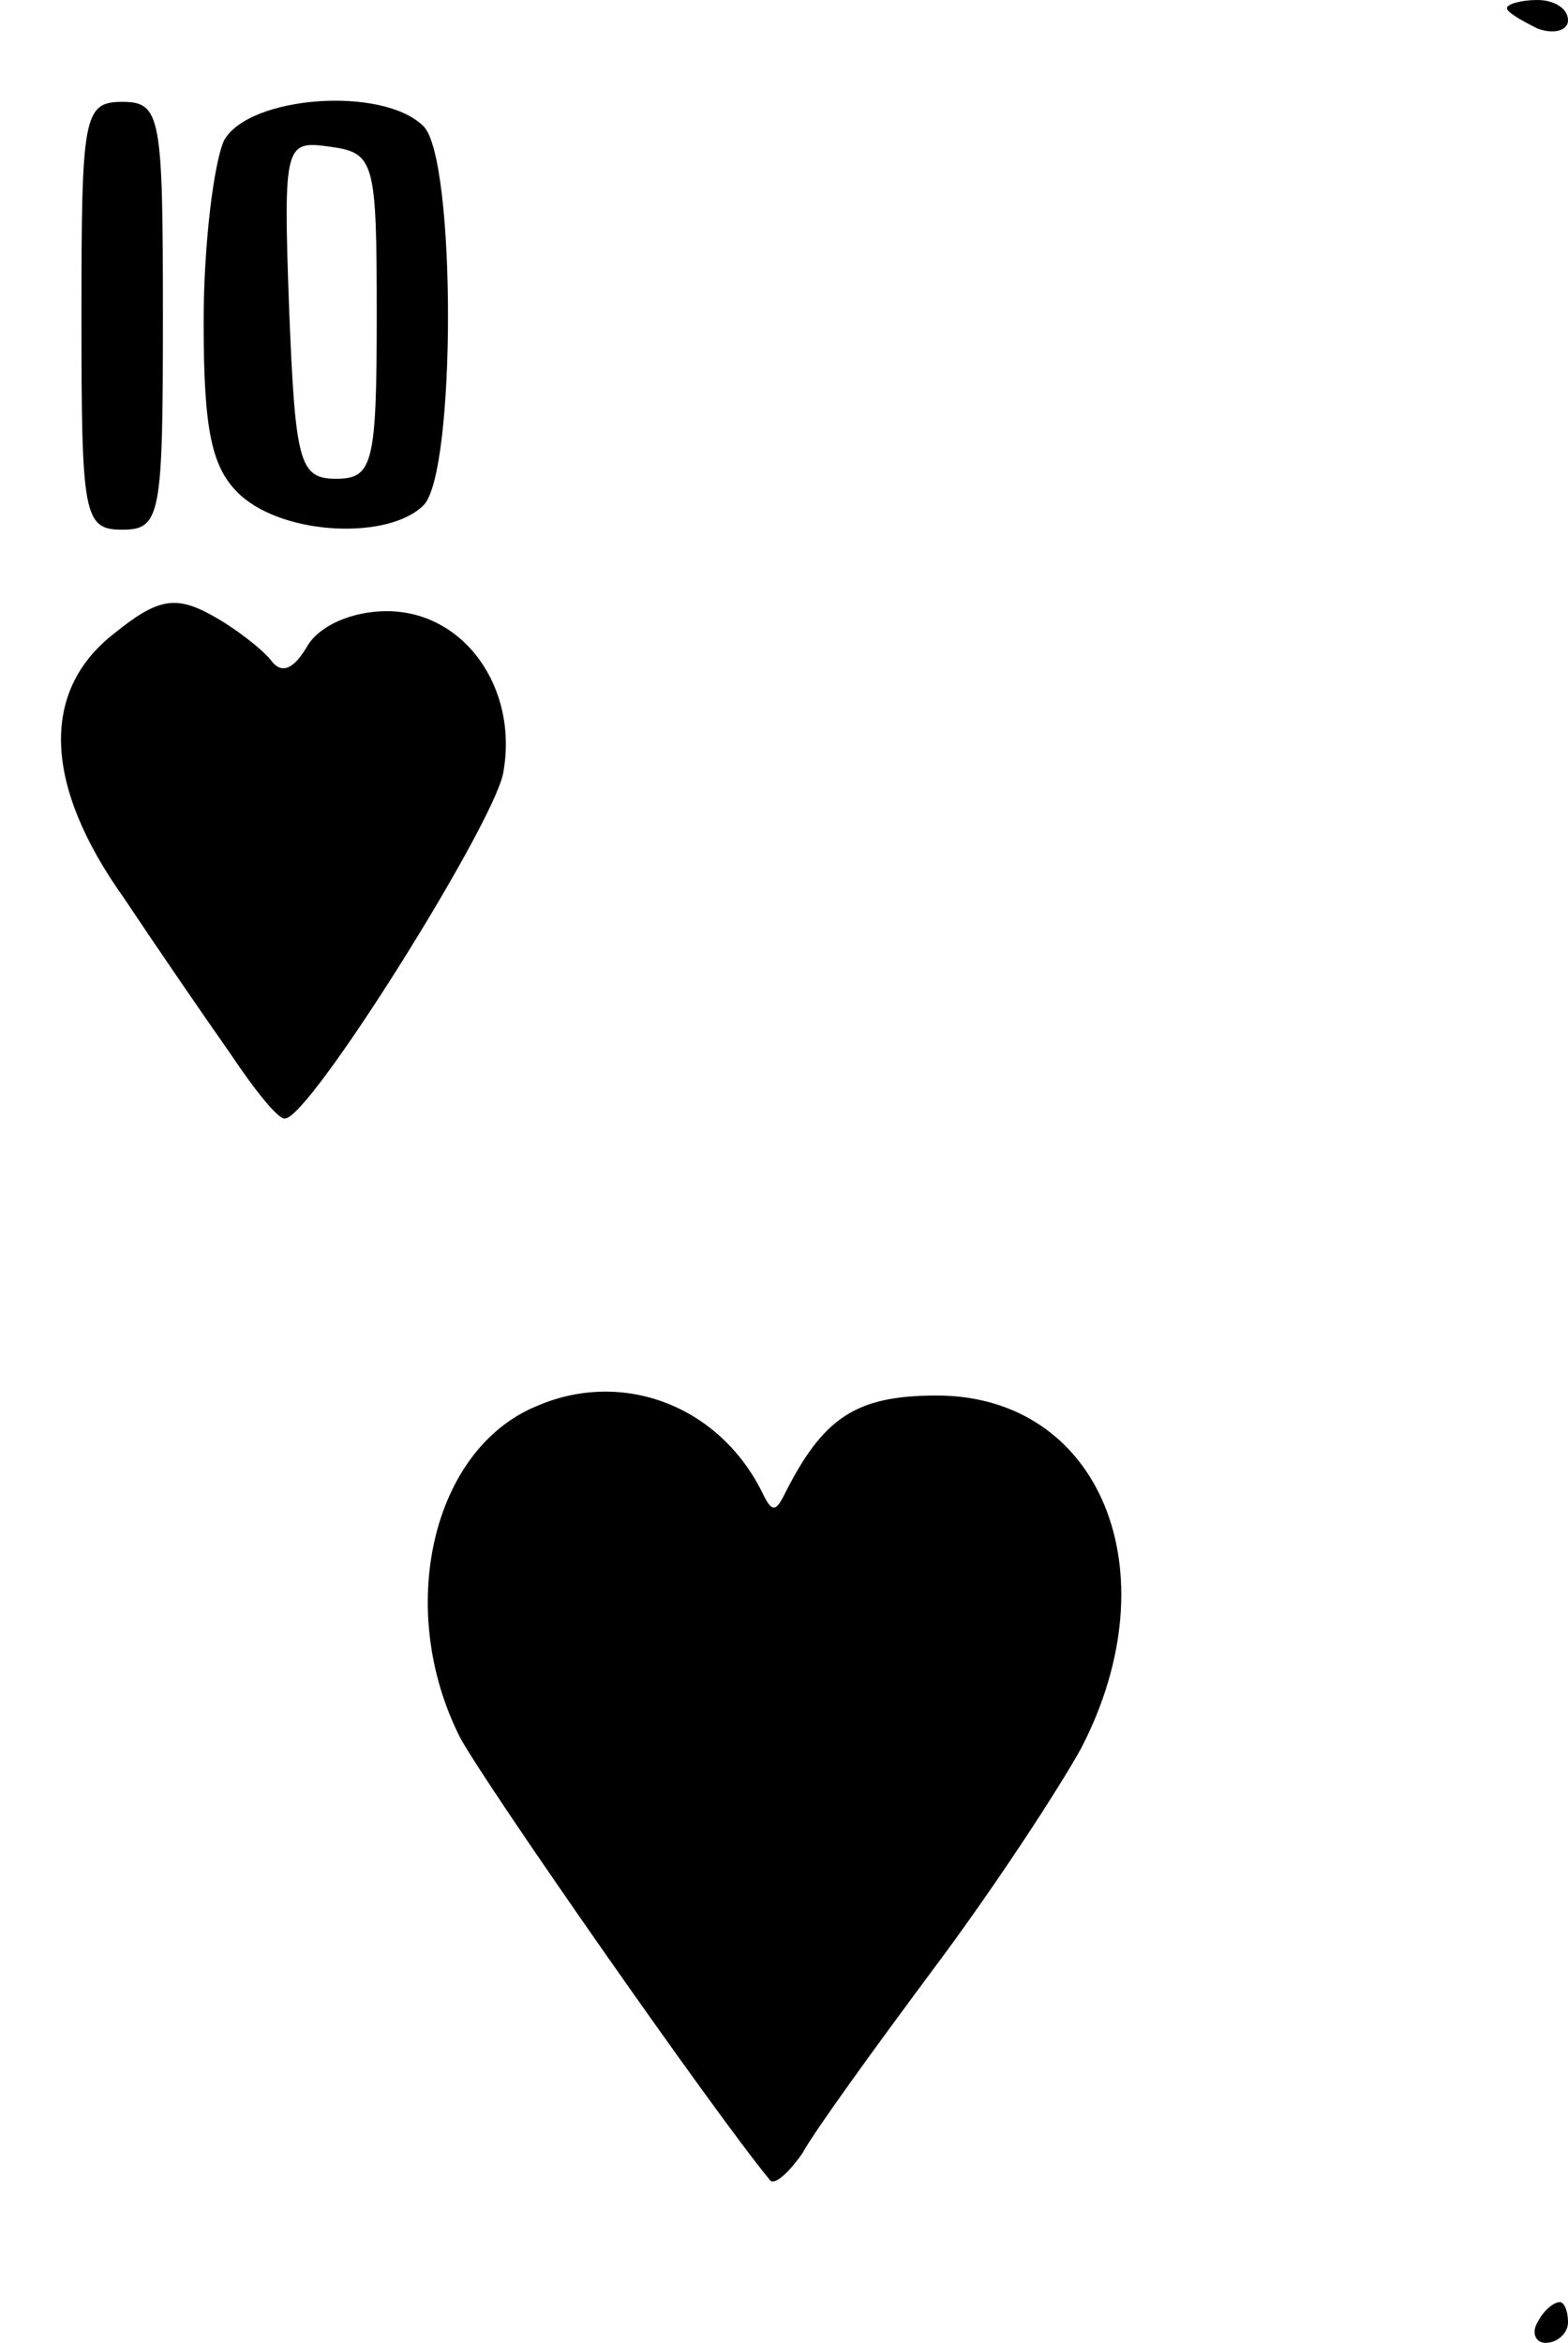 <?xml version="1.0" standalone="no"?>
<!DOCTYPE svg PUBLIC "-//W3C//DTD SVG 20010904//EN"
 "http://www.w3.org/TR/2001/REC-SVG-20010904/DTD/svg10.dtd">
<svg version="1.0" xmlns="http://www.w3.org/2000/svg"
 width="77pt" height="115pt" viewBox="0 0 77 115"
 preserveAspectRatio="xMidYMid meet">

<g transform="translate(0,115) scale(0.1,-0.1)"
fill="#000000" stroke="none">
<path d="M740 1146 c0 -2 7 -6 15 -10 8 -3 15 -1 15 4 0 6 -7 10 -15 10 -8 0
-15 -2 -15 -4z"/>
<path d="M40 995 c0 -98 1 -105 20 -105 19 0 20 7 20 105 0 98 -1 105 -20 105
-19 0 -20 -7 -20 -105z"/>
<path d="M110 1081 c-5 -11 -10 -51 -10 -89 0 -54 4 -72 18 -85 22 -20 73 -22
90 -5 16 16 16 170 0 186 -20 20 -86 15 -98 -7z m75 -86 c0 -73 -2 -80 -20
-80 -18 0 -20 8 -23 83 -3 82 -2 83 20 80 22 -3 23 -7 23 -83z"/>
<path d="M56 839 c-36 -28 -35 -74 5 -130 16 -24 40 -59 52 -76 12 -18 24 -33
27 -32 12 0 101 142 107 169 8 42 -19 80 -57 80 -17 0 -33 -7 -39 -17 -7 -12
-13 -14 -18 -7 -5 6 -18 16 -29 22 -18 10 -27 8 -48 -9z"/>
<path d="M264 460 c-52 -21 -70 -100 -38 -163 13 -24 124 -183 152 -217 2 -3
9 3 16 13 6 11 35 51 64 90 30 40 62 89 73 109 45 87 9 173 -71 173 -40 0 -56
-11 -75 -49 -4 -8 -6 -8 -10 0 -21 44 -69 62 -111 44z"/>
<path d="M755 10 c-3 -5 -1 -10 4 -10 6 0 11 5 11 10 0 6 -2 10 -4 10 -3 0 -8
-4 -11 -10z"/>
</g>
</svg>
